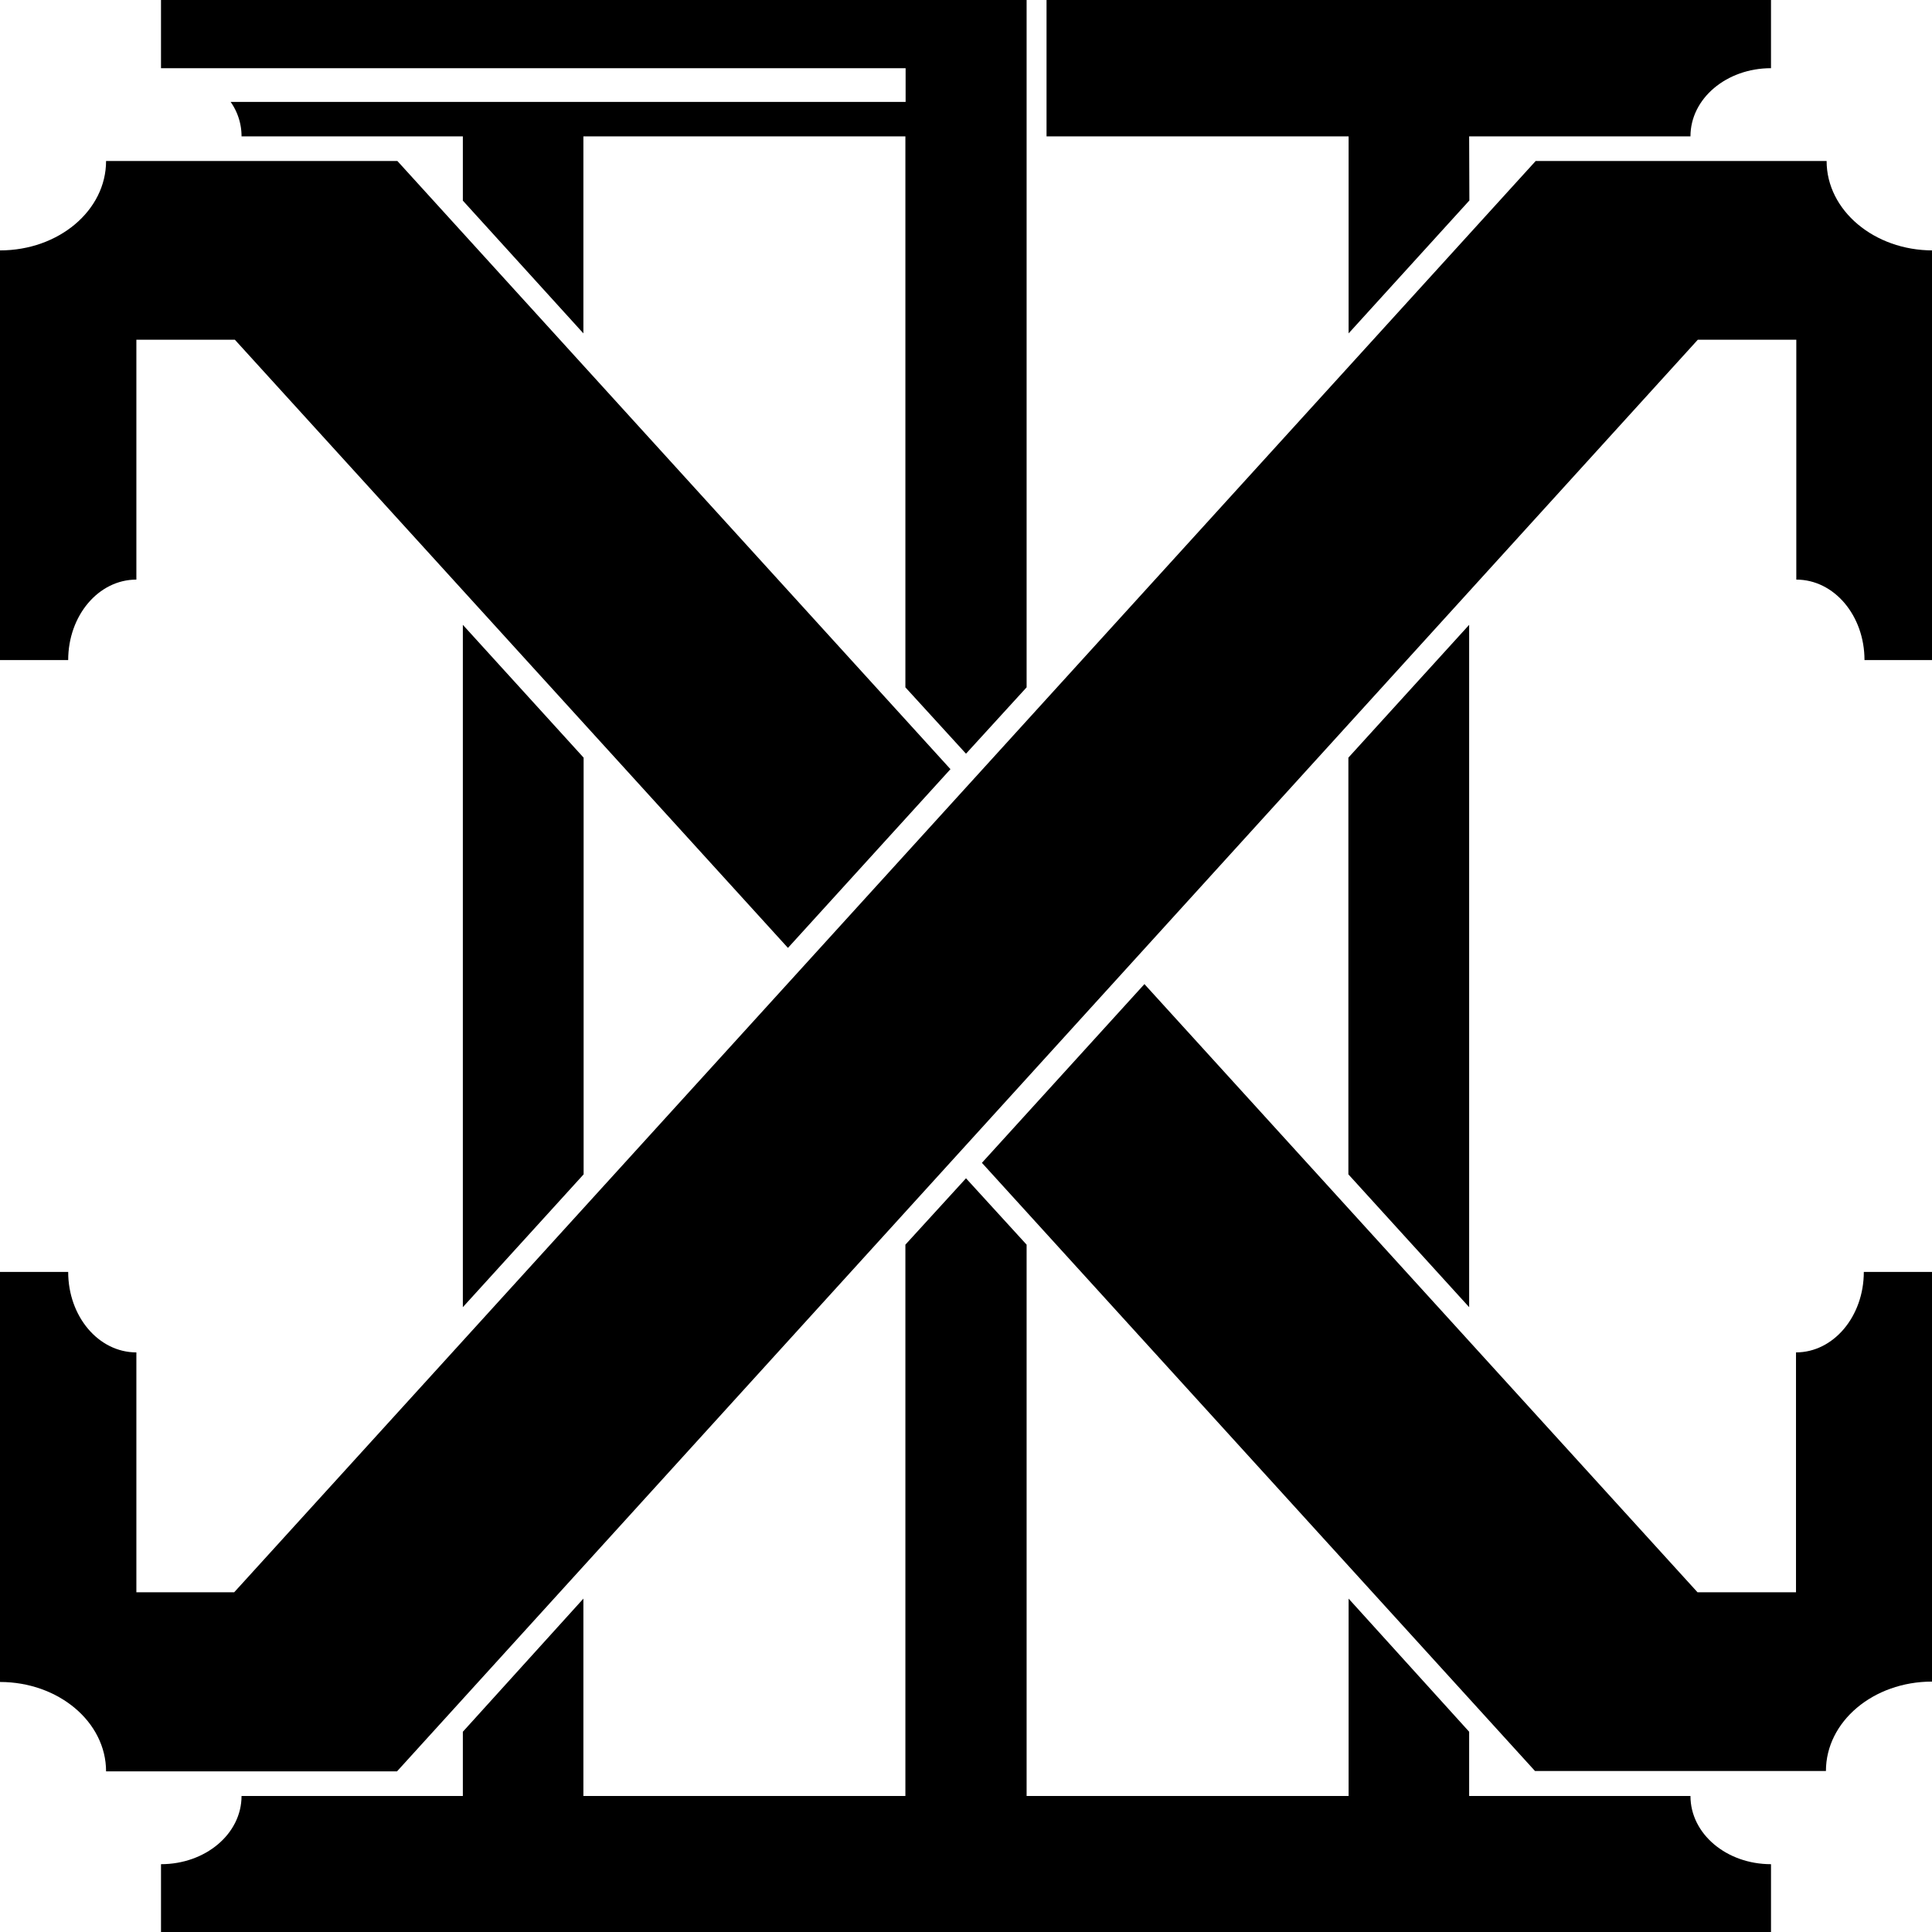 <svg id="レイヤー_1" data-name="レイヤー 1" xmlns="http://www.w3.org/2000/svg" viewBox="0 0 255 255"><title>logo</title><path d="M30.91,210.16H18V178.5c-5,0-9-4.75-9-10.62H0V222c7.72,0,14,5.28,14,11.8h38.4L224.09,44.84h13V76.5c5,0,9,4.75,9,10.62h9V33.05c-7.72,0-14-5.28-14-11.8h-38.4Z" transform="translate(0 0)"/><path d="M18,76.5V44.84h13l73,80.27,21.45-23.59-73-80.27H14c0,6.52-6.24,11.8-14,11.8V87.12H9C9,81.25,13,76.5,18,76.5Z" transform="translate(0 0)"/><path d="M237.05,178.5v31.66h-13l-73-80.27-21.45,23.59,73,80.27H241c0-6.52,6.24-11.8,14-11.8V167.88h-9C246,173.75,242,178.5,237.05,178.5Z" transform="translate(0 0)"/><path d="M178,237.05h-42.5V164.28l-8-8.76-8,8.76v72.77H77V211L61.09,228.57v8.48H31.88c0,5-4.76,9-10.63,9v9h212.5v-9c-5.87,0-10.63-4-10.63-9H193.91v-8.48L178,211Z" transform="translate(0 0)"/><polygon points="77.03 127.5 77.03 100 61.09 82.47 61.09 127.5 61.09 172.53 77.03 155 77.03 127.5"/><path d="M77,18h42.5V90.72l8,8.76,8-8.76V0H21.25V9c.37,0,.74,0,1.1,0h97.18v4.45H30.44A7.86,7.86,0,0,1,31.88,18H61.09v8.48L77,44Z" transform="translate(0 0)"/><polygon points="177.97 127.5 177.97 155 193.91 172.53 193.91 127.5 193.91 82.47 177.97 100 177.97 127.5"/><path d="M193.91,18h29.21c0-5,4.76-9,10.63-9V0H138.13V18H178V44l15.94-17.54Z" transform="translate(0 0)"/></svg>